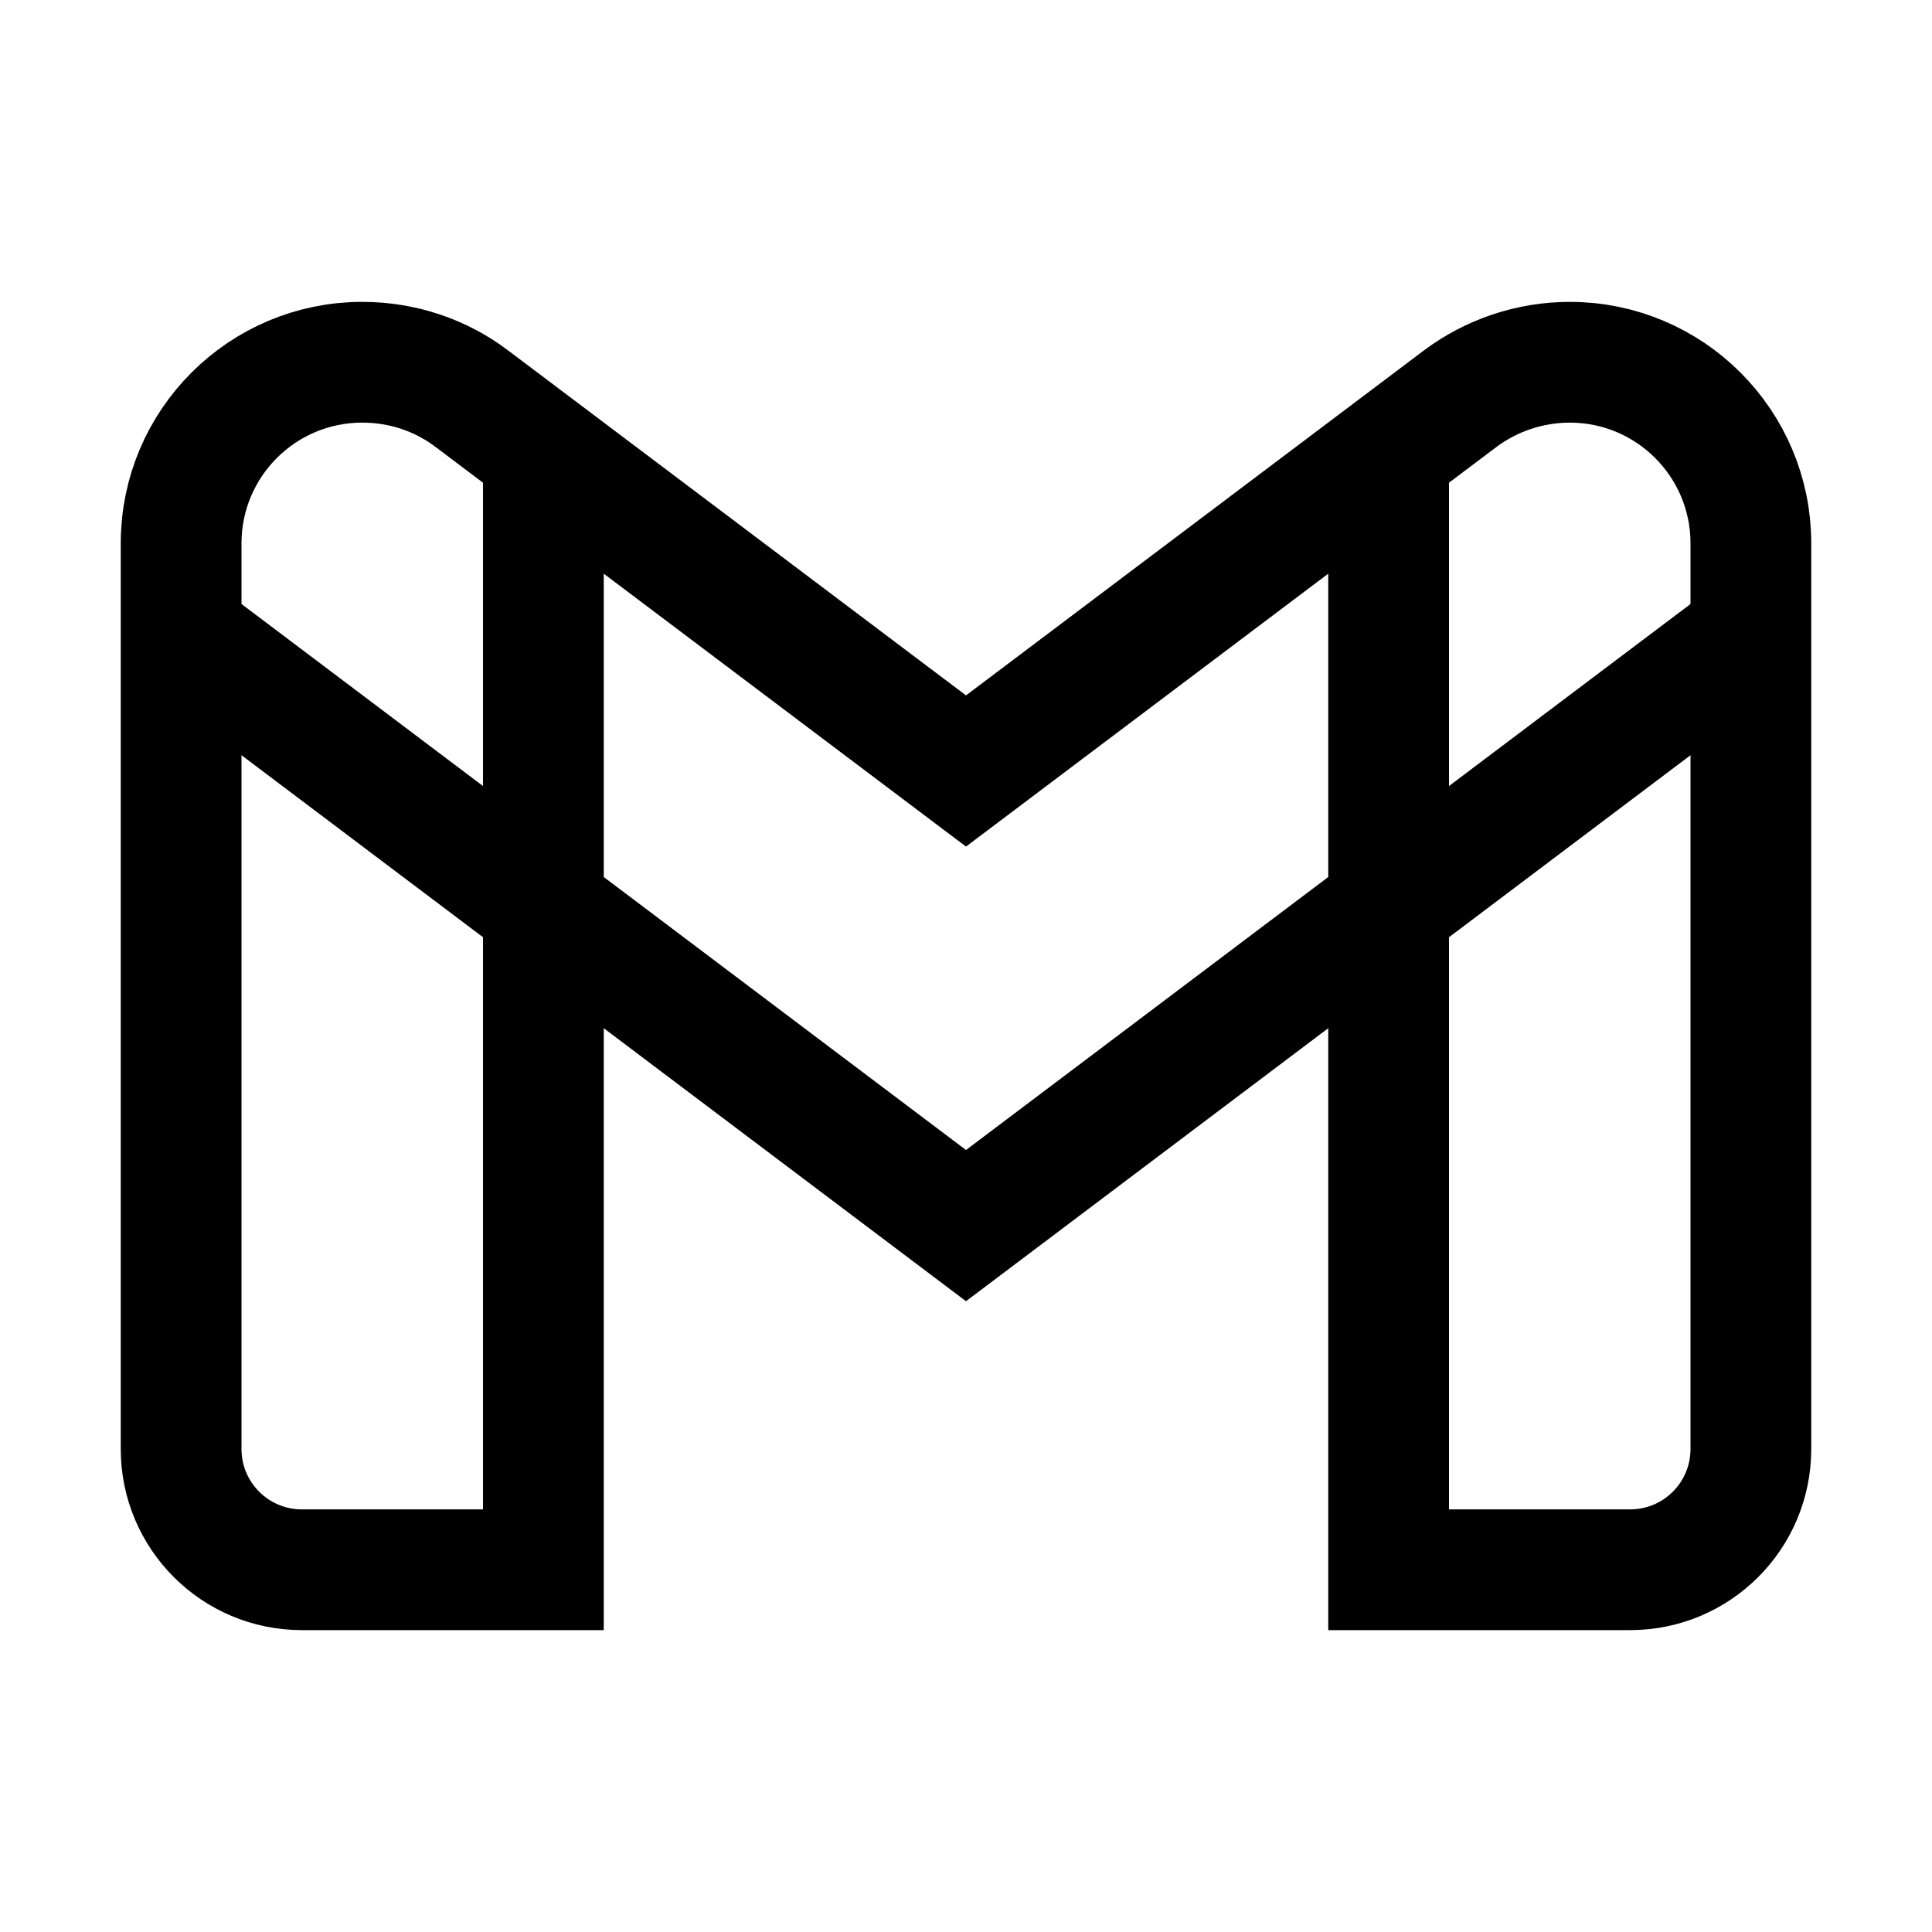 <?xml version="1.0" encoding="iso-8859-1"?>
<!-- Generator: Adobe Illustrator 25.2.1, SVG Export Plug-In . SVG Version: 6.00 Build 0)  -->
<svg version="1.1" id="Layer_1" xmlns="http://www.w3.org/2000/svg" xmlns:xlink="http://www.w3.org/1999/xlink" x="0px" y="0px"
	 viewBox="0 0 32 32" style="enable-background:new 0 0 32 32;" xml:space="preserve">
<polyline style="fill:none;stroke:#000000;stroke-width:2;stroke-miterlimit:10;" points="28.744,10.696 16,20.3 3.15,10.616 "/>
<path style="fill:none;stroke:#000000;stroke-width:2;stroke-miterlimit:10;" d="M9,7.781V26H5c-1.105,0-2-0.895-2-2V9
	c0-1.657,1.343-3,3-3l0,0c0.678,0,1.308,0.221,1.81,0.6L16,12.77l8.19-6.17C24.691,6.226,25.327,6,26,6l0,0c1.657,0,3,1.343,3,3v15
	c0,1.105-0.895,2-2,2h-4V7.673"/>
</svg>